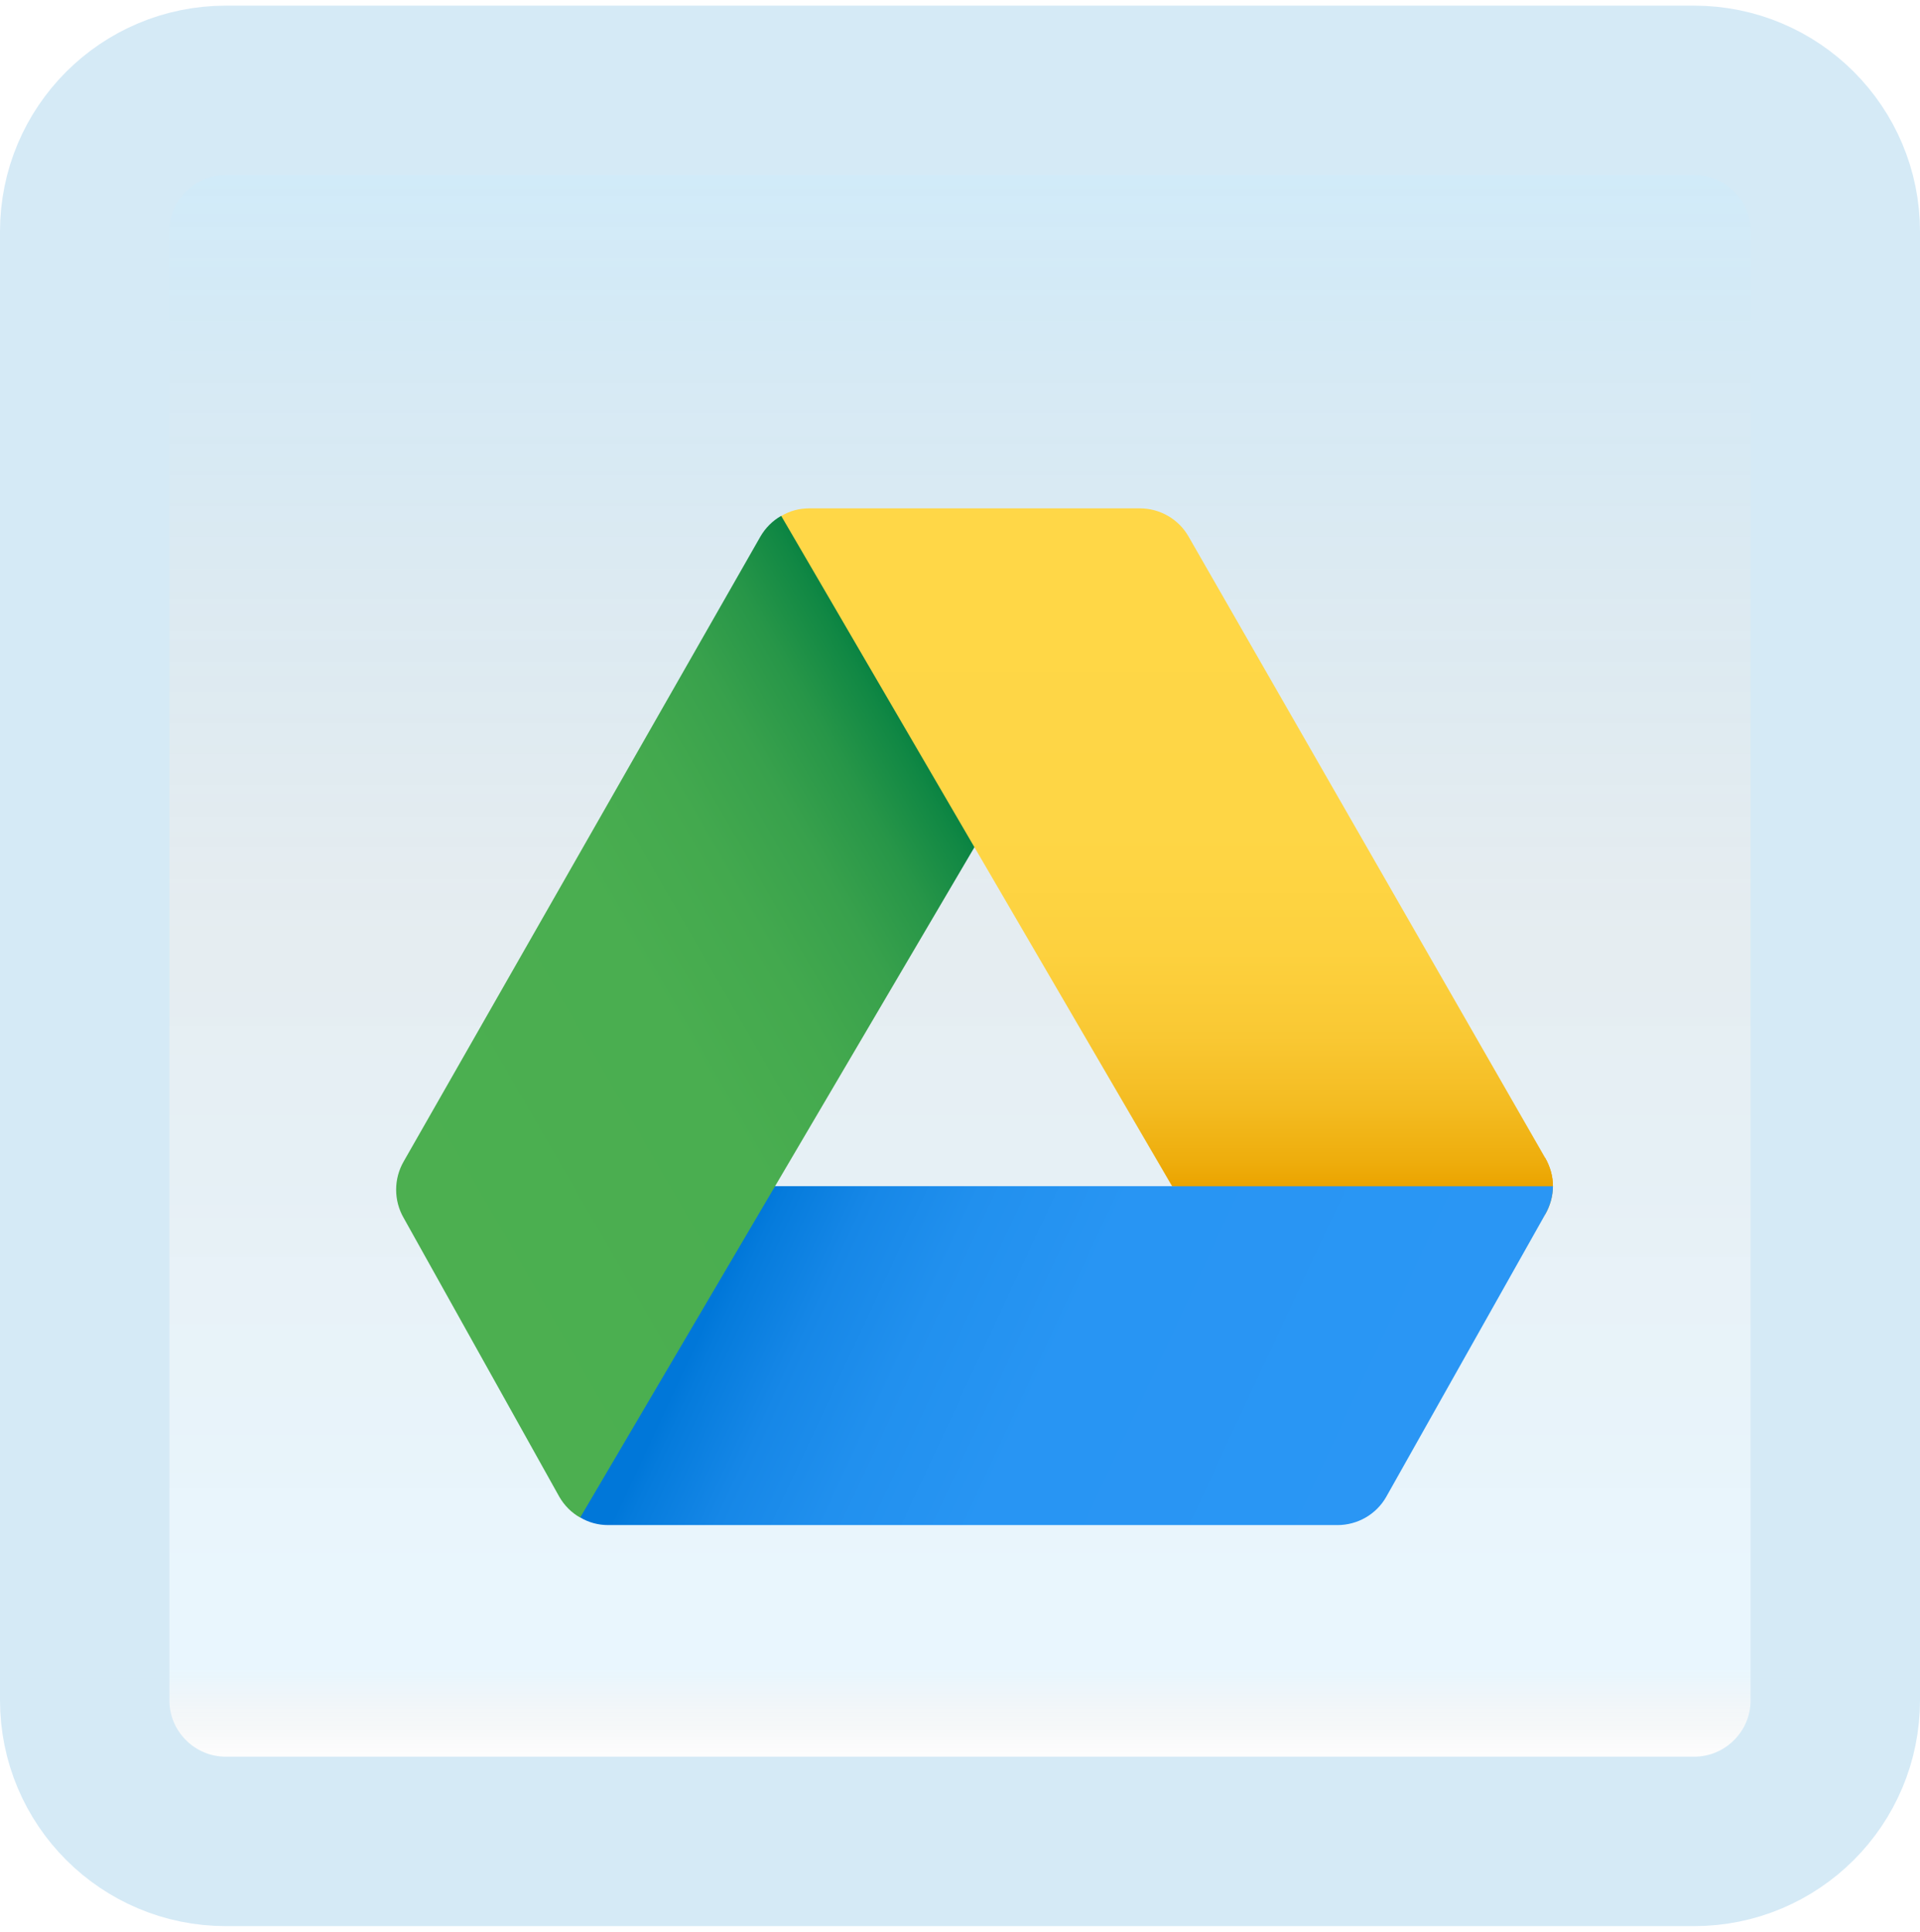 <svg width="170" height="171" viewBox="0 0 170 171" fill="none" xmlns="http://www.w3.org/2000/svg">
<path d="M150 8H20C13.096 8 7.5 13.596 7.5 20.5V150.5C7.5 157.404 13.096 163 20 163H150C156.904 163 162.5 157.404 162.5 150.5V20.5C162.5 13.596 156.904 8 150 8Z" fill="white"/>
<path d="M149.5 8.5H19.5C12.596 8.5 7 14.096 7 21V151C7 157.904 12.596 163.5 19.5 163.5H149.5C156.404 163.5 162 157.904 162 151V21C162 14.096 156.404 8.5 149.5 8.5Z" fill="url(#paint0_linear_5_317)" fill-opacity="0.2"/>
<path d="M150 8H20C13.096 8 7.5 13.596 7.5 20.5V150.5C7.5 157.404 13.096 163 20 163H150C156.904 163 162.5 157.404 162.5 150.5V20.5C162.5 13.596 156.904 8 150 8Z" stroke="#D5EAF6" stroke-width="15"/>
<g filter="url(#filter0_d_5_317)">
<path d="M137.5 101C137.5 101.875 137.25 102.75 136.8 103.525L103.775 101L136.8 98.475C137.25 99.25 137.5 100.125 137.5 101Z" fill="#EBA400"/>
</g>
<g filter="url(#filter1_d_5_317)">
<path d="M137.5 101C137.5 101.875 137.25 102.75 136.8 103.525L122.725 128.525C121.85 130.05 120.2 131 118.425 131H53.85C52.975 131 52.125 130.775 51.375 130.325L53.625 101H137.5Z" fill="url(#paint1_linear_5_317)"/>
<path d="M95.585 55.175L51.375 130.325H51.35C50.6 129.9 49.975 129.275 49.525 128.5L35.75 103.825C34.85 102.275 34.85 100.35 35.75 98.8L67.325 43.5C67.775 42.725 68.4 42.1 69.15 41.675H69.175L95.585 55.175Z" fill="url(#paint2_linear_5_317)"/>
<path d="M137.5 101H103.778L69.175 41.675C69.925 41.225 70.775 41 71.65 41H100.925C102.7 41 104.35 41.95 105.225 43.475L136.8 98.475C137.25 99.25 137.5 100.125 137.5 101Z" fill="url(#paint3_linear_5_317)"/>
</g>
<defs>
<filter id="filter0_d_5_317" x="99.775" y="98.475" width="41.725" height="13.05" filterUnits="userSpaceOnUse" color-interpolation-filters="sRGB">
<feFlood flood-opacity="0" result="BackgroundImageFix"/>
<feColorMatrix in="SourceAlpha" type="matrix" values="0 0 0 0 0 0 0 0 0 0 0 0 0 0 0 0 0 0 127 0" result="hardAlpha"/>
<feOffset dy="4"/>
<feGaussianBlur stdDeviation="2"/>
<feComposite in2="hardAlpha" operator="out"/>
<feColorMatrix type="matrix" values="0 0 0 0 0 0 0 0 0 0 0 0 0 0 0 0 0 0 0.25 0"/>
<feBlend mode="normal" in2="BackgroundImageFix" result="effect1_dropShadow_5_317"/>
<feBlend mode="normal" in="SourceGraphic" in2="effect1_dropShadow_5_317" result="shape"/>
</filter>
<filter id="filter1_d_5_317" x="31.075" y="41" width="110.425" height="98" filterUnits="userSpaceOnUse" color-interpolation-filters="sRGB">
<feFlood flood-opacity="0" result="BackgroundImageFix"/>
<feColorMatrix in="SourceAlpha" type="matrix" values="0 0 0 0 0 0 0 0 0 0 0 0 0 0 0 0 0 0 127 0" result="hardAlpha"/>
<feOffset dy="4"/>
<feGaussianBlur stdDeviation="2"/>
<feComposite in2="hardAlpha" operator="out"/>
<feColorMatrix type="matrix" values="0 0 0 0 0 0 0 0 0 0 0 0 0 0 0 0 0 0 0.25 0"/>
<feBlend mode="normal" in2="BackgroundImageFix" result="effect1_dropShadow_5_317"/>
<feBlend mode="normal" in="SourceGraphic" in2="effect1_dropShadow_5_317" result="shape"/>
</filter>
<linearGradient id="paint0_linear_5_317" x1="84.5" y1="16" x2="84.5" y2="156" gradientUnits="userSpaceOnUse">
<stop stop-color="#199AE0"/>
<stop offset="0.472" stop-color="#0D5176" stop-opacity="0.528"/>
<stop offset="0.941" stop-color="#12A6F7" stop-opacity="0.465"/>
<stop offset="1" stop-opacity="0"/>
</linearGradient>
<linearGradient id="paint1_linear_5_317" x1="124.6" y1="129.74" x2="67.09" y2="102.925" gradientUnits="userSpaceOnUse">
<stop stop-color="#2A96F4"/>
<stop offset="0.535" stop-color="#2895F3"/>
<stop offset="0.728" stop-color="#2190EE"/>
<stop offset="0.865" stop-color="#1687E7"/>
<stop offset="0.976" stop-color="#057BDC"/>
<stop offset="1" stop-color="#0077D9"/>
</linearGradient>
<linearGradient id="paint2_linear_5_317" x1="33.805" y1="101.275" x2="86.64" y2="70.772" gradientUnits="userSpaceOnUse">
<stop stop-color="#4CAF50"/>
<stop offset="0.486" stop-color="#4AAE50"/>
<stop offset="0.661" stop-color="#43A94E"/>
<stop offset="0.786" stop-color="#38A14C"/>
<stop offset="0.887" stop-color="#279648"/>
<stop offset="0.972" stop-color="#118844"/>
<stop offset="1" stop-color="#088242"/>
</linearGradient>
<linearGradient id="paint3_linear_5_317" x1="103.338" y1="41" x2="103.338" y2="101" gradientUnits="userSpaceOnUse">
<stop stop-color="#FFD747"/>
<stop offset="0.482" stop-color="#FED645"/>
<stop offset="0.655" stop-color="#FDD13E"/>
<stop offset="0.779" stop-color="#F9C833"/>
<stop offset="0.879" stop-color="#F4BC22"/>
<stop offset="0.964" stop-color="#EEAD0C"/>
<stop offset="1" stop-color="#EBA400"/>
</linearGradient>
</defs>
</svg>
